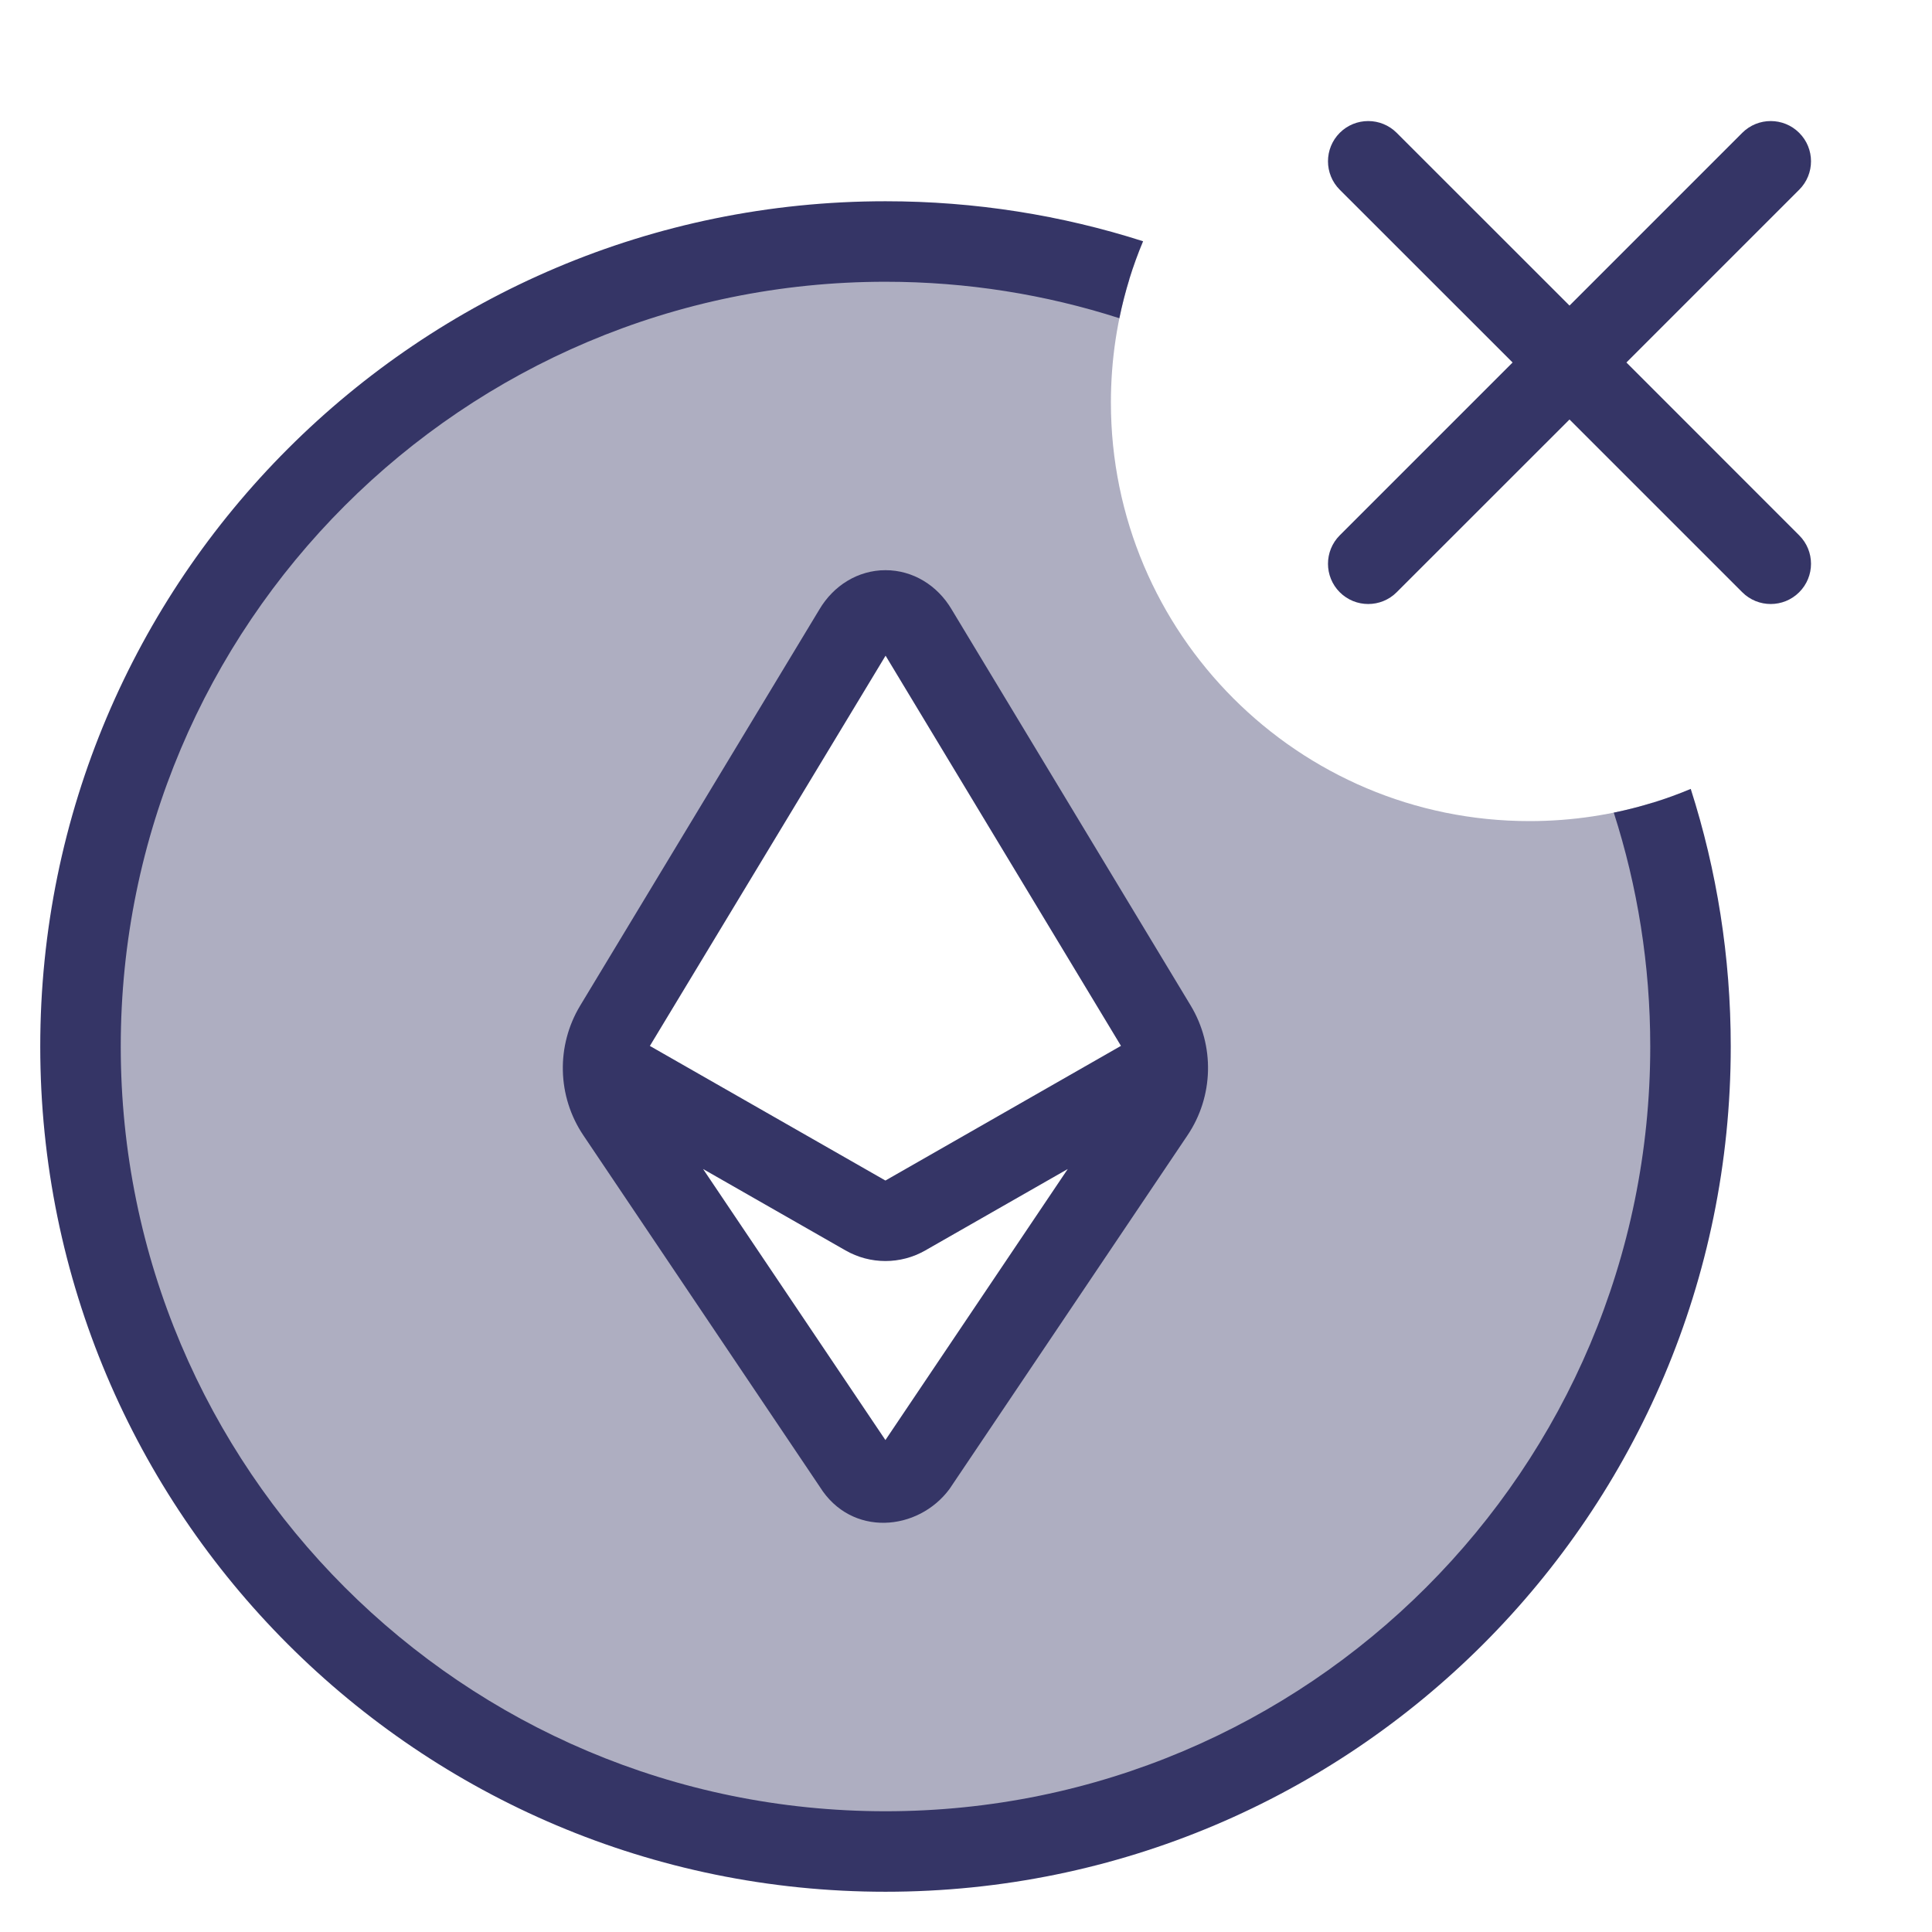 <svg width="24" height="24" viewBox="0 0 24 24" fill="none" xmlns="http://www.w3.org/2000/svg">
<path opacity="0.4" fill-rule="evenodd" clip-rule="evenodd" d="M13.8 5C13.8 4.466 13.88 3.952 14.03 3.467C13.074 3.164 12.056 3 11 3C5.477 3 1 7.477 1 13C1 18.523 5.477 23 11 23C16.523 23 21 18.523 21 13C21 11.944 20.836 10.926 20.533 9.97C20.048 10.12 19.534 10.2 19 10.2C16.128 10.2 13.8 7.872 13.8 5ZM14.122 12.781L11.363 7.827C11.187 7.502 10.814 7.502 10.638 7.827L7.877 12.781C7.7 13.098 7.709 13.487 7.901 13.796L10.635 18.199C10.798 18.489 11.164 18.489 11.363 18.199L14.098 13.795C14.289 13.487 14.299 13.098 14.122 12.781Z" fill="#353566"/>
<path d="M22.35 7.357C22.155 7.552 21.838 7.552 21.643 7.357L19.497 5.211L17.35 7.357C17.155 7.552 16.838 7.552 16.643 7.357C16.448 7.162 16.448 6.845 16.643 6.65L18.79 4.503L16.643 2.357C16.448 2.162 16.448 1.845 16.643 1.65C16.838 1.455 17.155 1.455 17.35 1.65L19.497 3.796L21.643 1.65C21.838 1.455 22.155 1.455 22.35 1.65C22.546 1.845 22.546 2.162 22.35 2.357L20.204 4.503L22.35 6.65C22.546 6.845 22.546 7.162 22.35 7.357Z" fill="#353566"/>
<path d="M20.047 10.095C20.341 11.01 20.5 11.987 20.5 13C20.5 18.247 16.247 22.5 11 22.5C5.753 22.5 1.5 18.247 1.5 13C1.5 7.753 5.753 3.5 11 3.5C12.013 3.5 12.99 3.659 13.905 3.953C13.973 3.621 14.072 3.302 14.2 2.997C13.191 2.674 12.116 2.5 11 2.5C5.201 2.5 0.5 7.201 0.5 13C0.5 18.799 5.201 23.5 11 23.5C16.799 23.5 21.5 18.799 21.5 13C21.5 11.884 21.326 10.809 21.003 9.8C20.698 9.928 20.379 10.027 20.047 10.095Z" fill="#353566"/>
<path fill-rule="evenodd" clip-rule="evenodd" d="M11.822 7.571L14.791 12.491C15.092 12.991 15.077 13.62 14.751 14.104L11.801 18.488L11.795 18.497C11.404 19.024 10.576 19.098 10.184 18.47L7.247 14.104C6.921 13.62 6.906 12.991 7.208 12.491L10.178 7.572C10.355 7.272 10.66 7.083 11 7.083C11.341 7.083 11.646 7.272 11.822 7.571ZM8.073 12.993L11.001 8.145L13.925 12.992L10.999 14.665L8.073 12.993ZM13.264 14.522L11.495 15.533C11.188 15.709 10.81 15.709 10.503 15.533L8.734 14.522L10.999 17.889L13.264 14.522Z" fill="#353566"/>
</svg>
